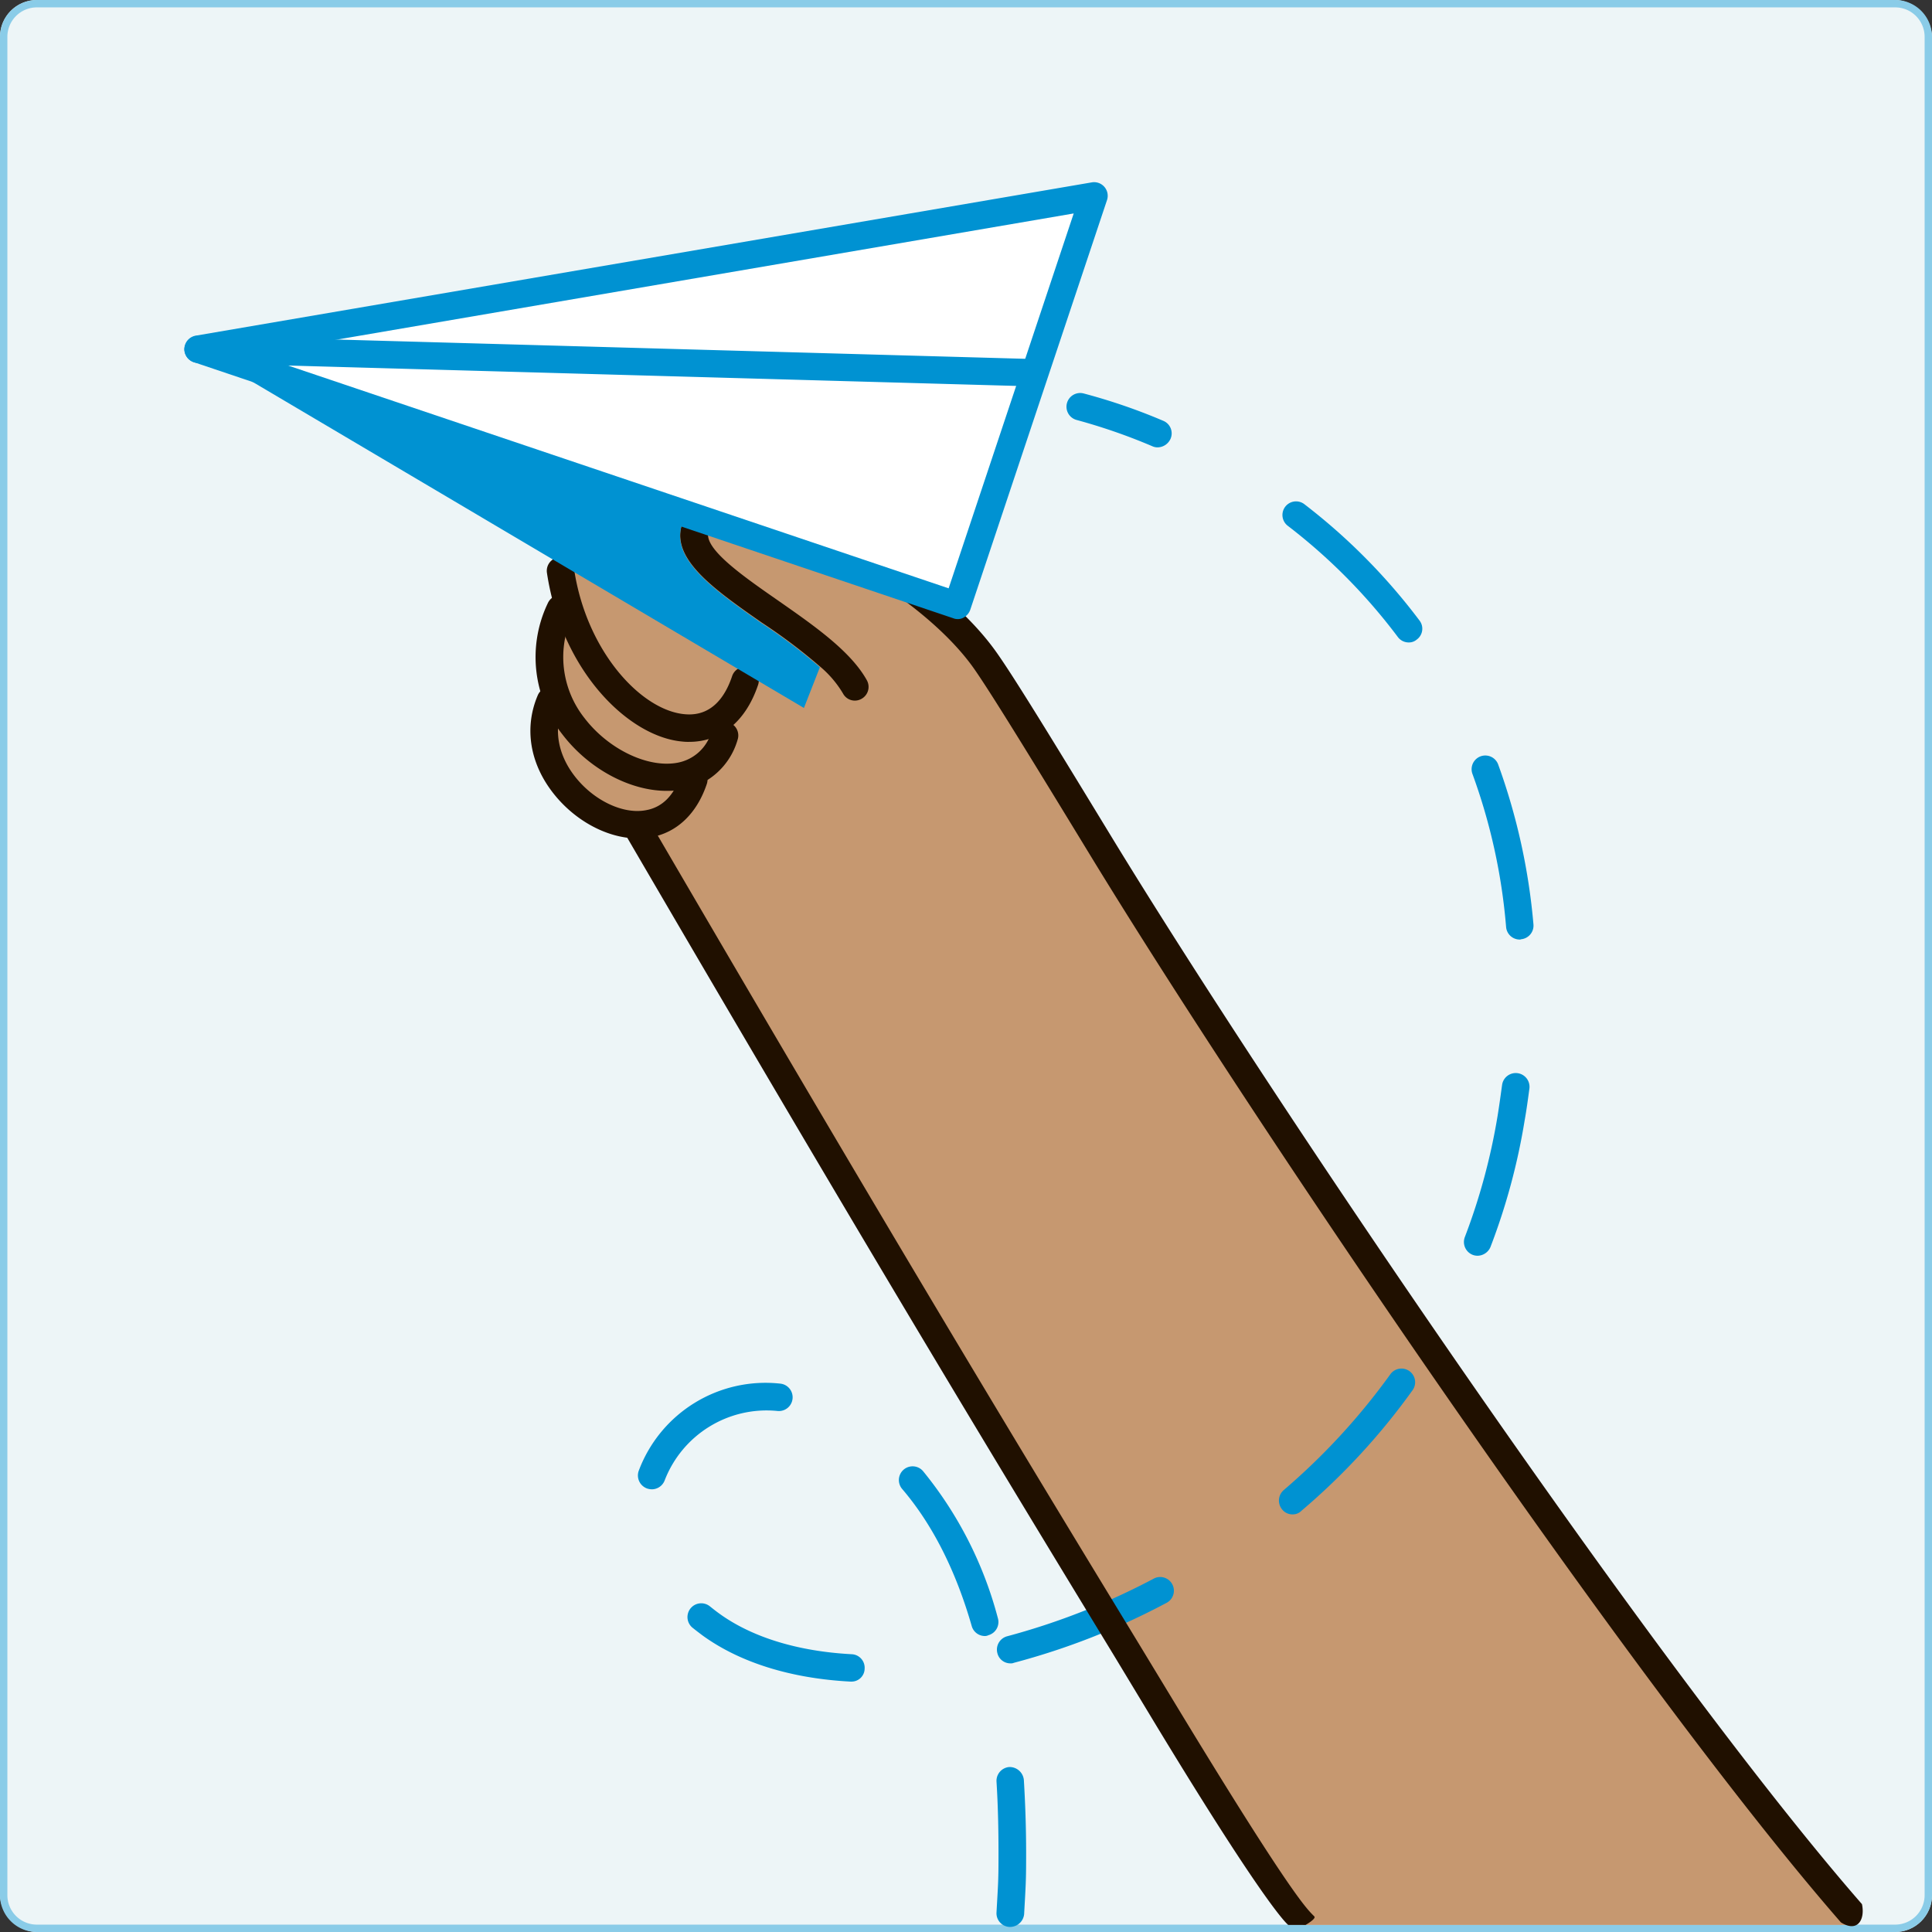 <svg xmlns="http://www.w3.org/2000/svg" width="262" height="262" viewBox="0 0 262 262"><rect x="0" y="0" width="262" height="262" fill="#333333" stroke="none"/><g transform="translate(18719 16945)"><rect width="262" height="262" rx="5" transform="translate(-18719 -16945)" fill="#edf5f7"/><path d="M5,1A4,4,0,0,0,1,5V257a4,4,0,0,0,4,4H257a4,4,0,0,0,4-4V5a4,4,0,0,0-4-4H5M5,0H257a5,5,0,0,1,5,5V257a5,5,0,0,1-5,5H5a5,5,0,0,1-5-5V5A5,5,0,0,1,5,0Z" transform="translate(-18719 -16945)" fill="#8acce8"/><g transform="translate(-18949.494 -17308.217)"><path d="M77.115,75.76l-3.367,26.773,5.893,7.24,6.9,3.367,90.193,147.9H251.5L193.8,182.6,129.816,83.758,100.855,71.3l-9.85-1.432Z" transform="translate(230.494 363.217)" fill="#c69870"/><g transform="translate(317 416.512)"><path d="M577.579,469.3a1.674,1.674,0,0,1-.734-.154,78.846,78.846,0,0,0-10.237-3.554,1.86,1.86,0,1,1,.966-3.592,79.267,79.267,0,0,1,10.777,3.708,1.842,1.842,0,0,1,.966,2.434A1.959,1.959,0,0,1,577.579,469.3Z" transform="translate(-507.086 -461.928)" fill="#0092d2"/><path d="M465.2,693.262h-.116a1.859,1.859,0,0,1-1.738-1.97c.232-4.133.27-4.3.27-8.046,0-3.361-.077-6.605-.27-9.7a1.882,1.882,0,0,1,1.738-1.97,1.94,1.94,0,0,1,1.97,1.738c.193,3.168.309,6.528.309,9.928,0,3.824-.039,4.067-.27,8.278A1.924,1.924,0,0,1,465.2,693.262Zm-21.555-33.271h-.116c-8.073-.425-14.988-2.588-20.049-6.258-.464-.348-.927-.7-1.352-1.043a1.867,1.867,0,1,1,2.356-2.9c.386.309.773.618,1.2.927,4.442,3.245,10.7,5.176,18.04,5.563a1.836,1.836,0,0,1,1.738,1.97A1.774,1.774,0,0,1,443.642,659.991Zm21.594-2.472a1.813,1.813,0,0,1-1.777-1.391,1.874,1.874,0,0,1,1.313-2.279,94.579,94.579,0,0,0,19.855-7.8,1.858,1.858,0,1,1,1.738,3.283,96.439,96.439,0,0,1-20.667,8.112A.98.98,0,0,1,465.236,657.519Zm-3.477-3.708a1.854,1.854,0,0,1-1.777-1.352c-2.163-7.533-5.331-13.791-9.426-18.581a1.862,1.862,0,0,1,2.82-2.434,52.657,52.657,0,0,1,10.159,19.971,1.851,1.851,0,0,1-1.275,2.279A1.069,1.069,0,0,1,461.759,653.81Zm41.719-16.495a1.777,1.777,0,0,1-1.391-.657,1.884,1.884,0,0,1,.193-2.627,89.3,89.3,0,0,0,14.447-15.683,1.855,1.855,0,1,1,3.013,2.163,90.739,90.739,0,0,1-15.027,16.3A1.658,1.658,0,0,1,503.479,637.316Zm-86.877-3.4a2.142,2.142,0,0,1-.657-.116,1.878,1.878,0,0,1-1.12-2.395,18.362,18.362,0,0,1,19.2-11.821,1.864,1.864,0,0,1-.386,3.708,14.824,14.824,0,0,0-15.3,9.425A1.875,1.875,0,0,1,416.6,633.917Zm111.986-31.676a1.8,1.8,0,0,1-.657-.116,1.873,1.873,0,0,1-1.082-2.4,84.432,84.432,0,0,0,4.442-16.417c.232-1.429.425-2.859.618-4.249a1.869,1.869,0,0,1,3.708.464c-.193,1.429-.386,2.9-.657,4.4a86.5,86.5,0,0,1-4.635,17.151A1.939,1.939,0,0,1,528.588,602.241Zm5.717-42.878a1.853,1.853,0,0,1-1.854-1.7,79.423,79.423,0,0,0-4.558-20.744,1.858,1.858,0,0,1,3.477-1.313,84.938,84.938,0,0,1,4.79,21.71,1.86,1.86,0,0,1-1.7,2.009A.232.232,0,0,1,534.3,559.362Zm-15.065-40.29a1.83,1.83,0,0,1-1.468-.734,77.918,77.918,0,0,0-14.949-15.1,1.847,1.847,0,0,1,2.241-2.936,81.847,81.847,0,0,1,15.645,15.8,1.819,1.819,0,0,1-.386,2.588A1.619,1.619,0,0,1,519.239,519.072Z" transform="translate(-414.715 -485.244)" fill="#0092d2"/></g><g transform="translate(302.421 430.43)"><g transform="translate(0)"><path d="M500.236,761.074s-2.487-1.636-17.745-26.784l-5.833-9.657c-14.177-23.293-31.83-52.3-66.056-110.981a1.862,1.862,0,0,1,3.206-1.893c34.225,58.678,51.84,87.649,66.017,110.943l5.833,9.619c15.49,25.5,17.219,26.668,18.107,27.595.309.309-1.191,1.159-1.191,1.159Z" transform="translate(-397.458 -567.243)" fill="#201000"/><path d="M402.042,544.672a6.837,6.837,0,0,1-.888-.039c-7.3-.618-16.379-9.541-18.387-22.83a1.858,1.858,0,1,1,3.67-.579c1.661,11.164,9.116,19.2,15.027,19.7,3.786.348,5.563-2.627,6.412-5.176a1.857,1.857,0,0,1,3.515,1.2C409.729,541.891,406.368,544.672,402.042,544.672Z" transform="translate(-380.515 -511.281)" fill="#201000"/><path d="M396.567,559.421c-4.945,0-10.507-2.936-14.1-7.61a16.924,16.924,0,0,1-2.009-17.847,1.867,1.867,0,1,1,3.4,1.545,13.339,13.339,0,0,0,1.584,14.061c3.206,4.172,8.46,6.721,12.439,6.065a5.9,5.9,0,0,0,4.79-4.326,1.857,1.857,0,0,1,3.515,1.2,9.561,9.561,0,0,1-7.687,6.8A15.721,15.721,0,0,1,396.567,559.421Z" transform="translate(-378.092 -519.386)" fill="#201000"/><path d="M391.547,585.74c-4.017,0-8.383-2.279-11.357-5.988-3.283-4.095-4.095-8.962-2.24-13.366a1.862,1.862,0,1,1,3.438,1.429c-1.313,3.09-.7,6.606,1.7,9.619,2.55,3.206,6.49,5.06,9.541,4.481,2.241-.386,3.824-2.009,4.751-4.751a1.857,1.857,0,0,1,3.515,1.2c-1.352,4.017-4.056,6.606-7.61,7.224A8.819,8.819,0,0,1,391.547,585.74Z" transform="translate(-376.974 -539.254)" fill="#201000"/><path d="M586.975,691.441c-28.006-32.1-79.821-108.675-101.8-144.716-7.842-12.863-13.52-22.134-15.838-25.418-7.262-10.2-25.611-19.971-33.53-19.585-.7.039-1.893.193-2.279.85-1.275,2.24,4.326,6.142,9.271,9.58,4.867,3.4,9.889,6.876,12.091,10.855a1.851,1.851,0,0,1-.734,2.511,1.818,1.818,0,0,1-2.511-.734,14.339,14.339,0,0,0-3.09-3.631,74.865,74.865,0,0,0-7.88-5.949c-6.8-4.751-13.211-9.194-10.43-14.331.039-.039.039-.116.077-.155.657-1.159,2.125-2.588,5.331-2.743,9.078-.464,28.586,9.7,36.736,21.13,2.434,3.4,8.112,12.709,15.992,25.65C510.321,580.681,562.02,657.1,589.833,688.969,590.277,691.063,589.242,692.875,586.975,691.441Z" transform="translate(-409.257 -497.96)" fill="#201000"/></g></g><g transform="translate(255.495 387.924)"><path d="M344.627,489.771l-2.163,5.524L260.3,446.7l66.017,22.791c-2.743,5.138,3.67,9.58,10.43,14.331A74.862,74.862,0,0,1,344.627,489.771Z" transform="translate(-258.444 -423.995)" fill="#0092d2"/><path d="M381.788,392.7,260.3,413.56l102.985,34.689Z" transform="translate(-258.444 -390.855)" fill="#fff"/><path d="M360.336,447.172a1.55,1.55,0,0,1-.579-.116L256.771,412.328a1.855,1.855,0,0,1,.27-3.592L378.53,387.953a1.846,1.846,0,0,1,2.086,2.4L362.074,445.9a1.966,1.966,0,0,1-.927,1.082A1.568,1.568,0,0,1,360.336,447.172Zm-95.452-35.964L359.139,443,376.1,392.164Z" transform="translate(-255.495 -387.924)" fill="#0092d2"/><path d="M370.5,448.676h-.039l-113.145-3.168a1.907,1.907,0,0,1-1.816-1.893,1.965,1.965,0,0,1,1.893-1.816l113.145,3.168a1.907,1.907,0,0,1,1.816,1.893A1.846,1.846,0,0,1,370.5,448.676Z" transform="translate(-255.498 -420.988)" fill="#0092d2"/></g></g></g></svg>
